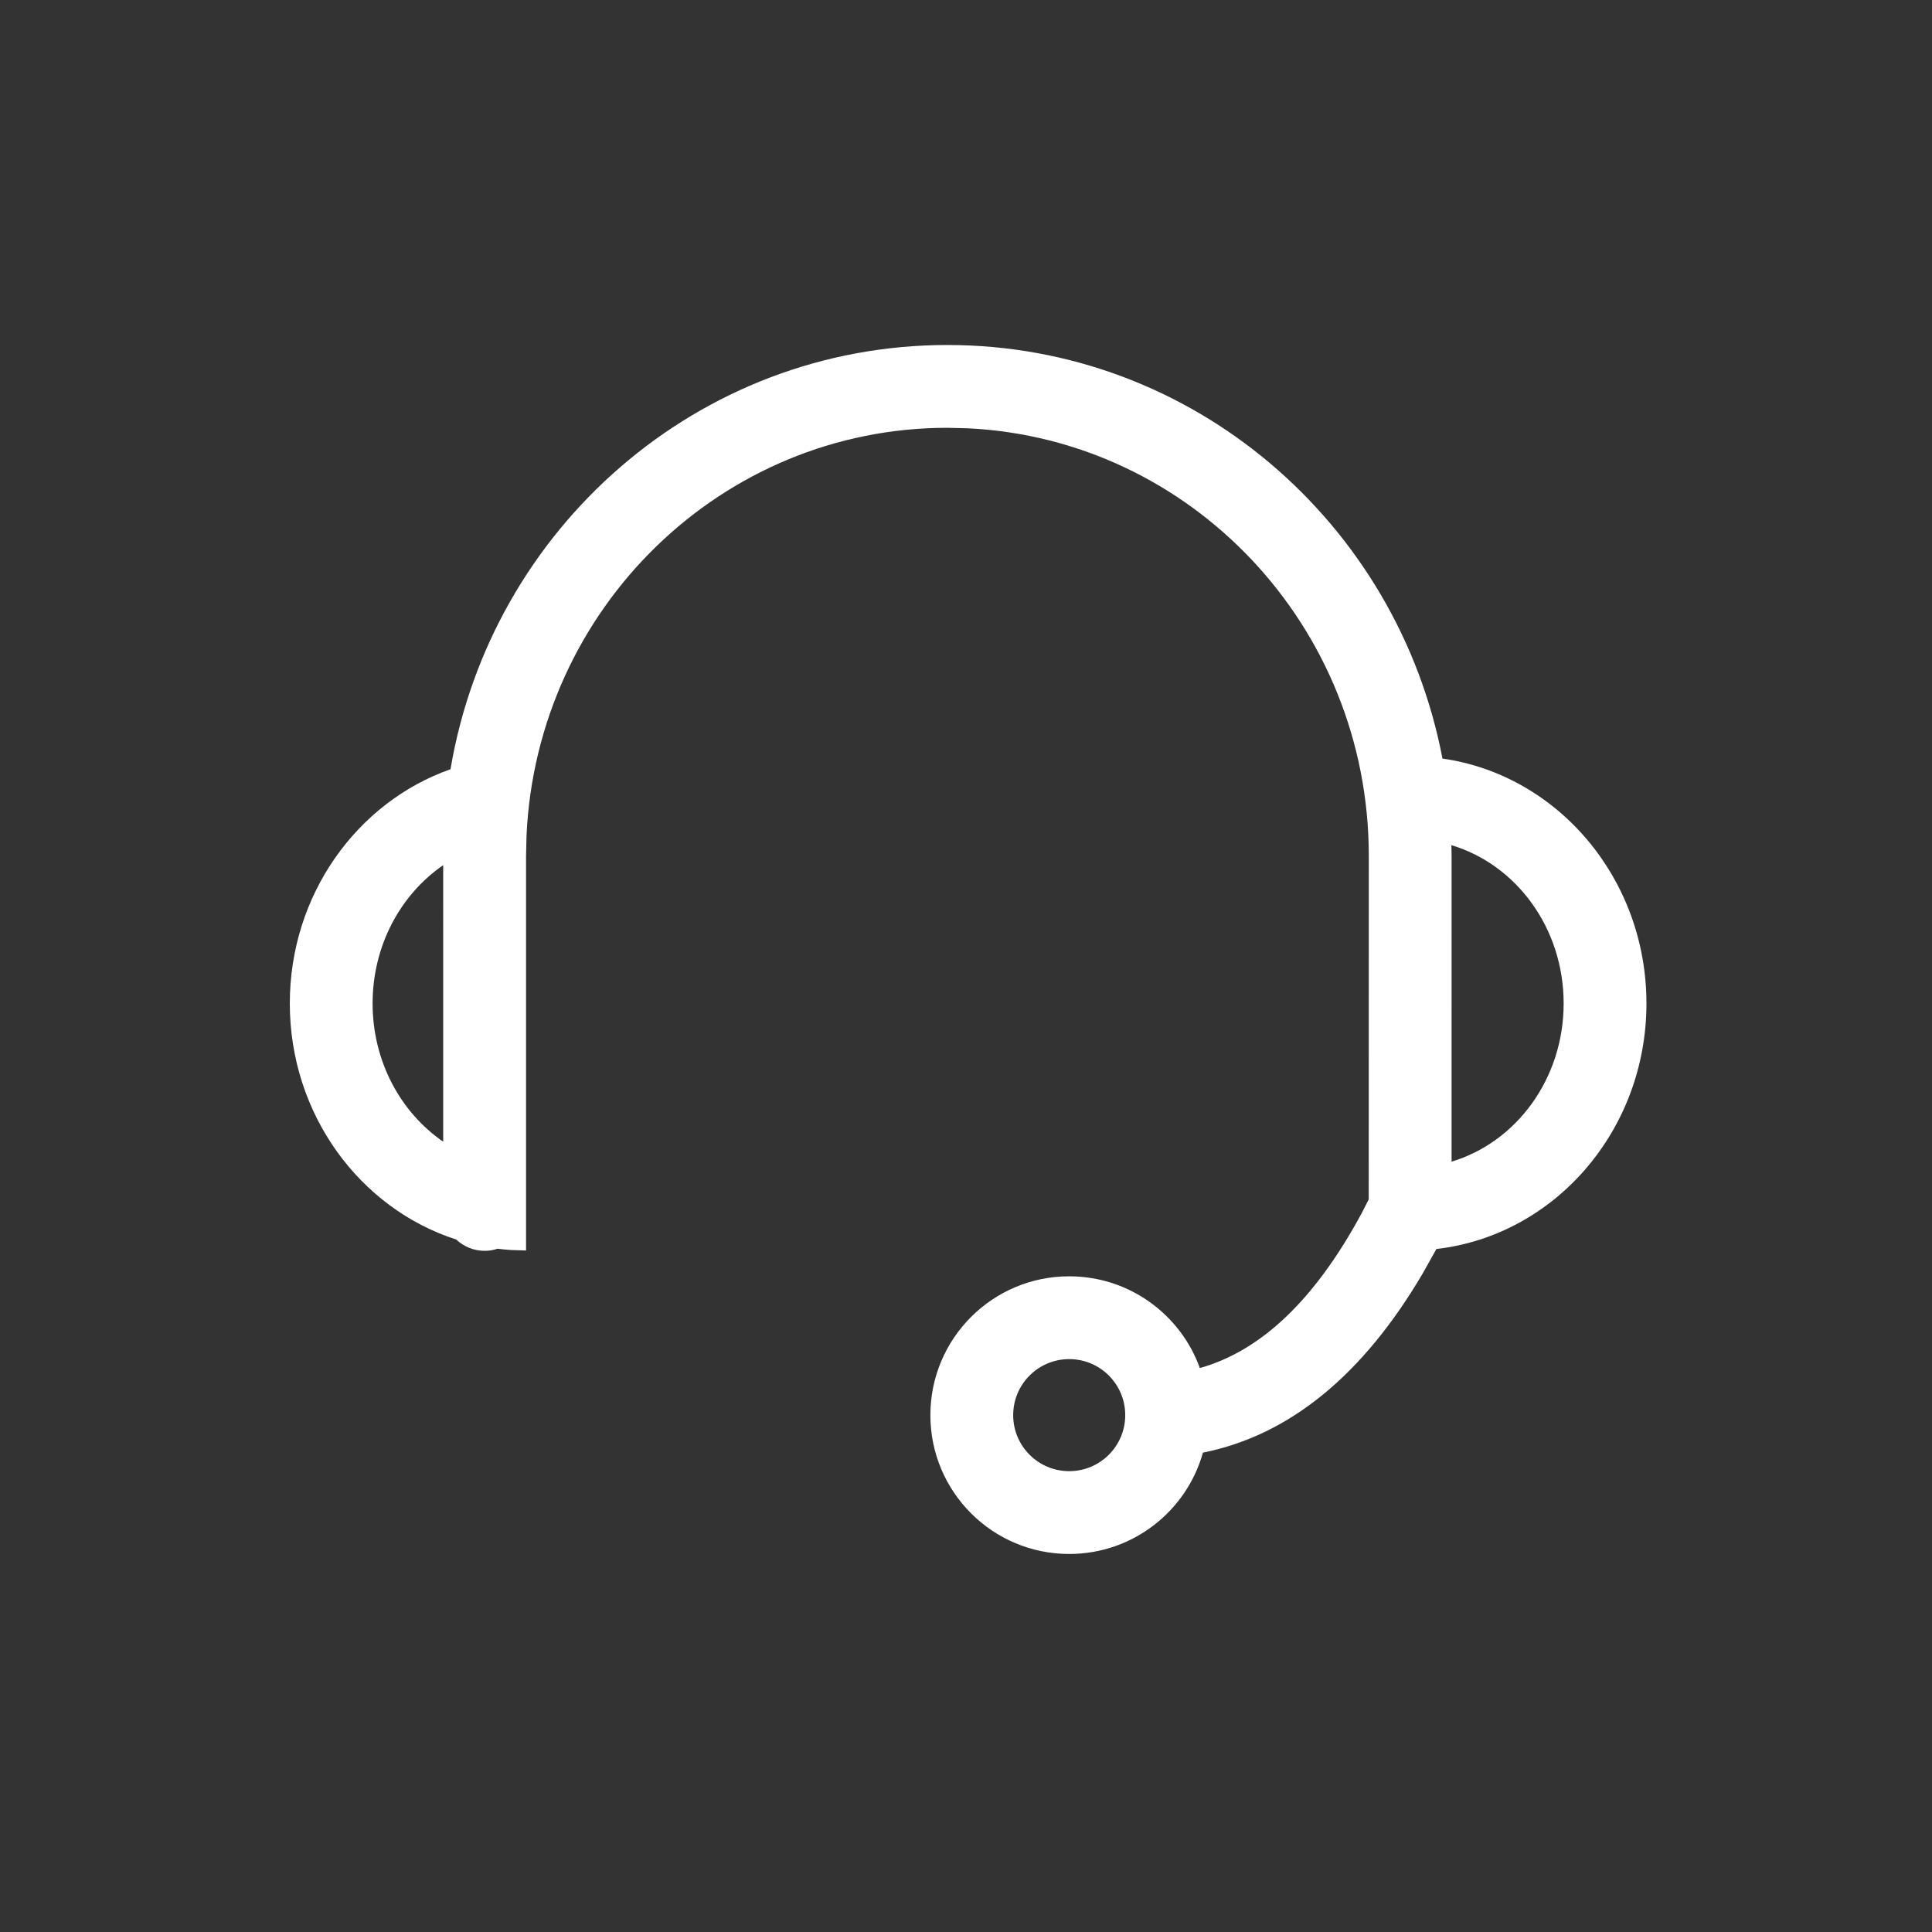 <svg xmlns="http://www.w3.org/2000/svg" width="24" height="24" viewBox="0 0 1024 1024"><rect x="0" y="0" width="1024" height="1024" fill="#333333" stroke="none"/><path d="M502.154 182.857c130.231 0 238.614 94.364 262.378 219.194 61.243 8.74 108.119 63.727 108.119 129.787 0 67.19-48.494 122.925-111.323 130.161l-7.264 12.975c-31.501 53.541-70.371 85.745-116.482 94.951-8.67 30.972-37.12 53.709-70.88 53.709-40.637 0-73.581-32.943-73.581-73.581s32.943-73.581 73.581-73.581c31.879 0 59.023 20.273 69.242 48.63 32.357-9.101 60.972-36.035 85.929-82.371l3.58-7.033 0.038-182.065c0-121.691-94.263-220.899-212.521-226.629l-10.815-0.261c-119.648 0-217.43 95.629-223.078 215.892l-0.258 10.999v209.161l-8.263-0.28c-2.301-0.156-4.585-0.378-6.85-0.662-2.131 0.729-4.435 1.112-6.829 1.112-5.826 0-11.122-2.271-15.051-5.976-51.229-16.518-88.224-66.464-88.224-125.151 0-57.514 35.532-106.634 85.172-124.128 21.503-127.621 131.187-224.854 263.383-224.854zM566.701 720.359c-16.4 0-29.695 13.295-29.695 29.695s13.295 29.695 29.695 29.695c16.4 0 29.695-13.295 29.695-29.695s-13.295-29.695-29.695-29.695zM769.267 447.952l0.109 5.682-0.004 162.060c34.12-10.23 59.393-43.729 59.393-83.855 0-40.167-25.325-73.694-59.499-83.887zM234.897 458.562c-22.446 15.446-37.411 42.399-37.411 73.276 0 30.881 14.969 57.836 37.419 73.282l-0.007-146.558z" fill="#fff" fill-opacity="1"></path></svg>